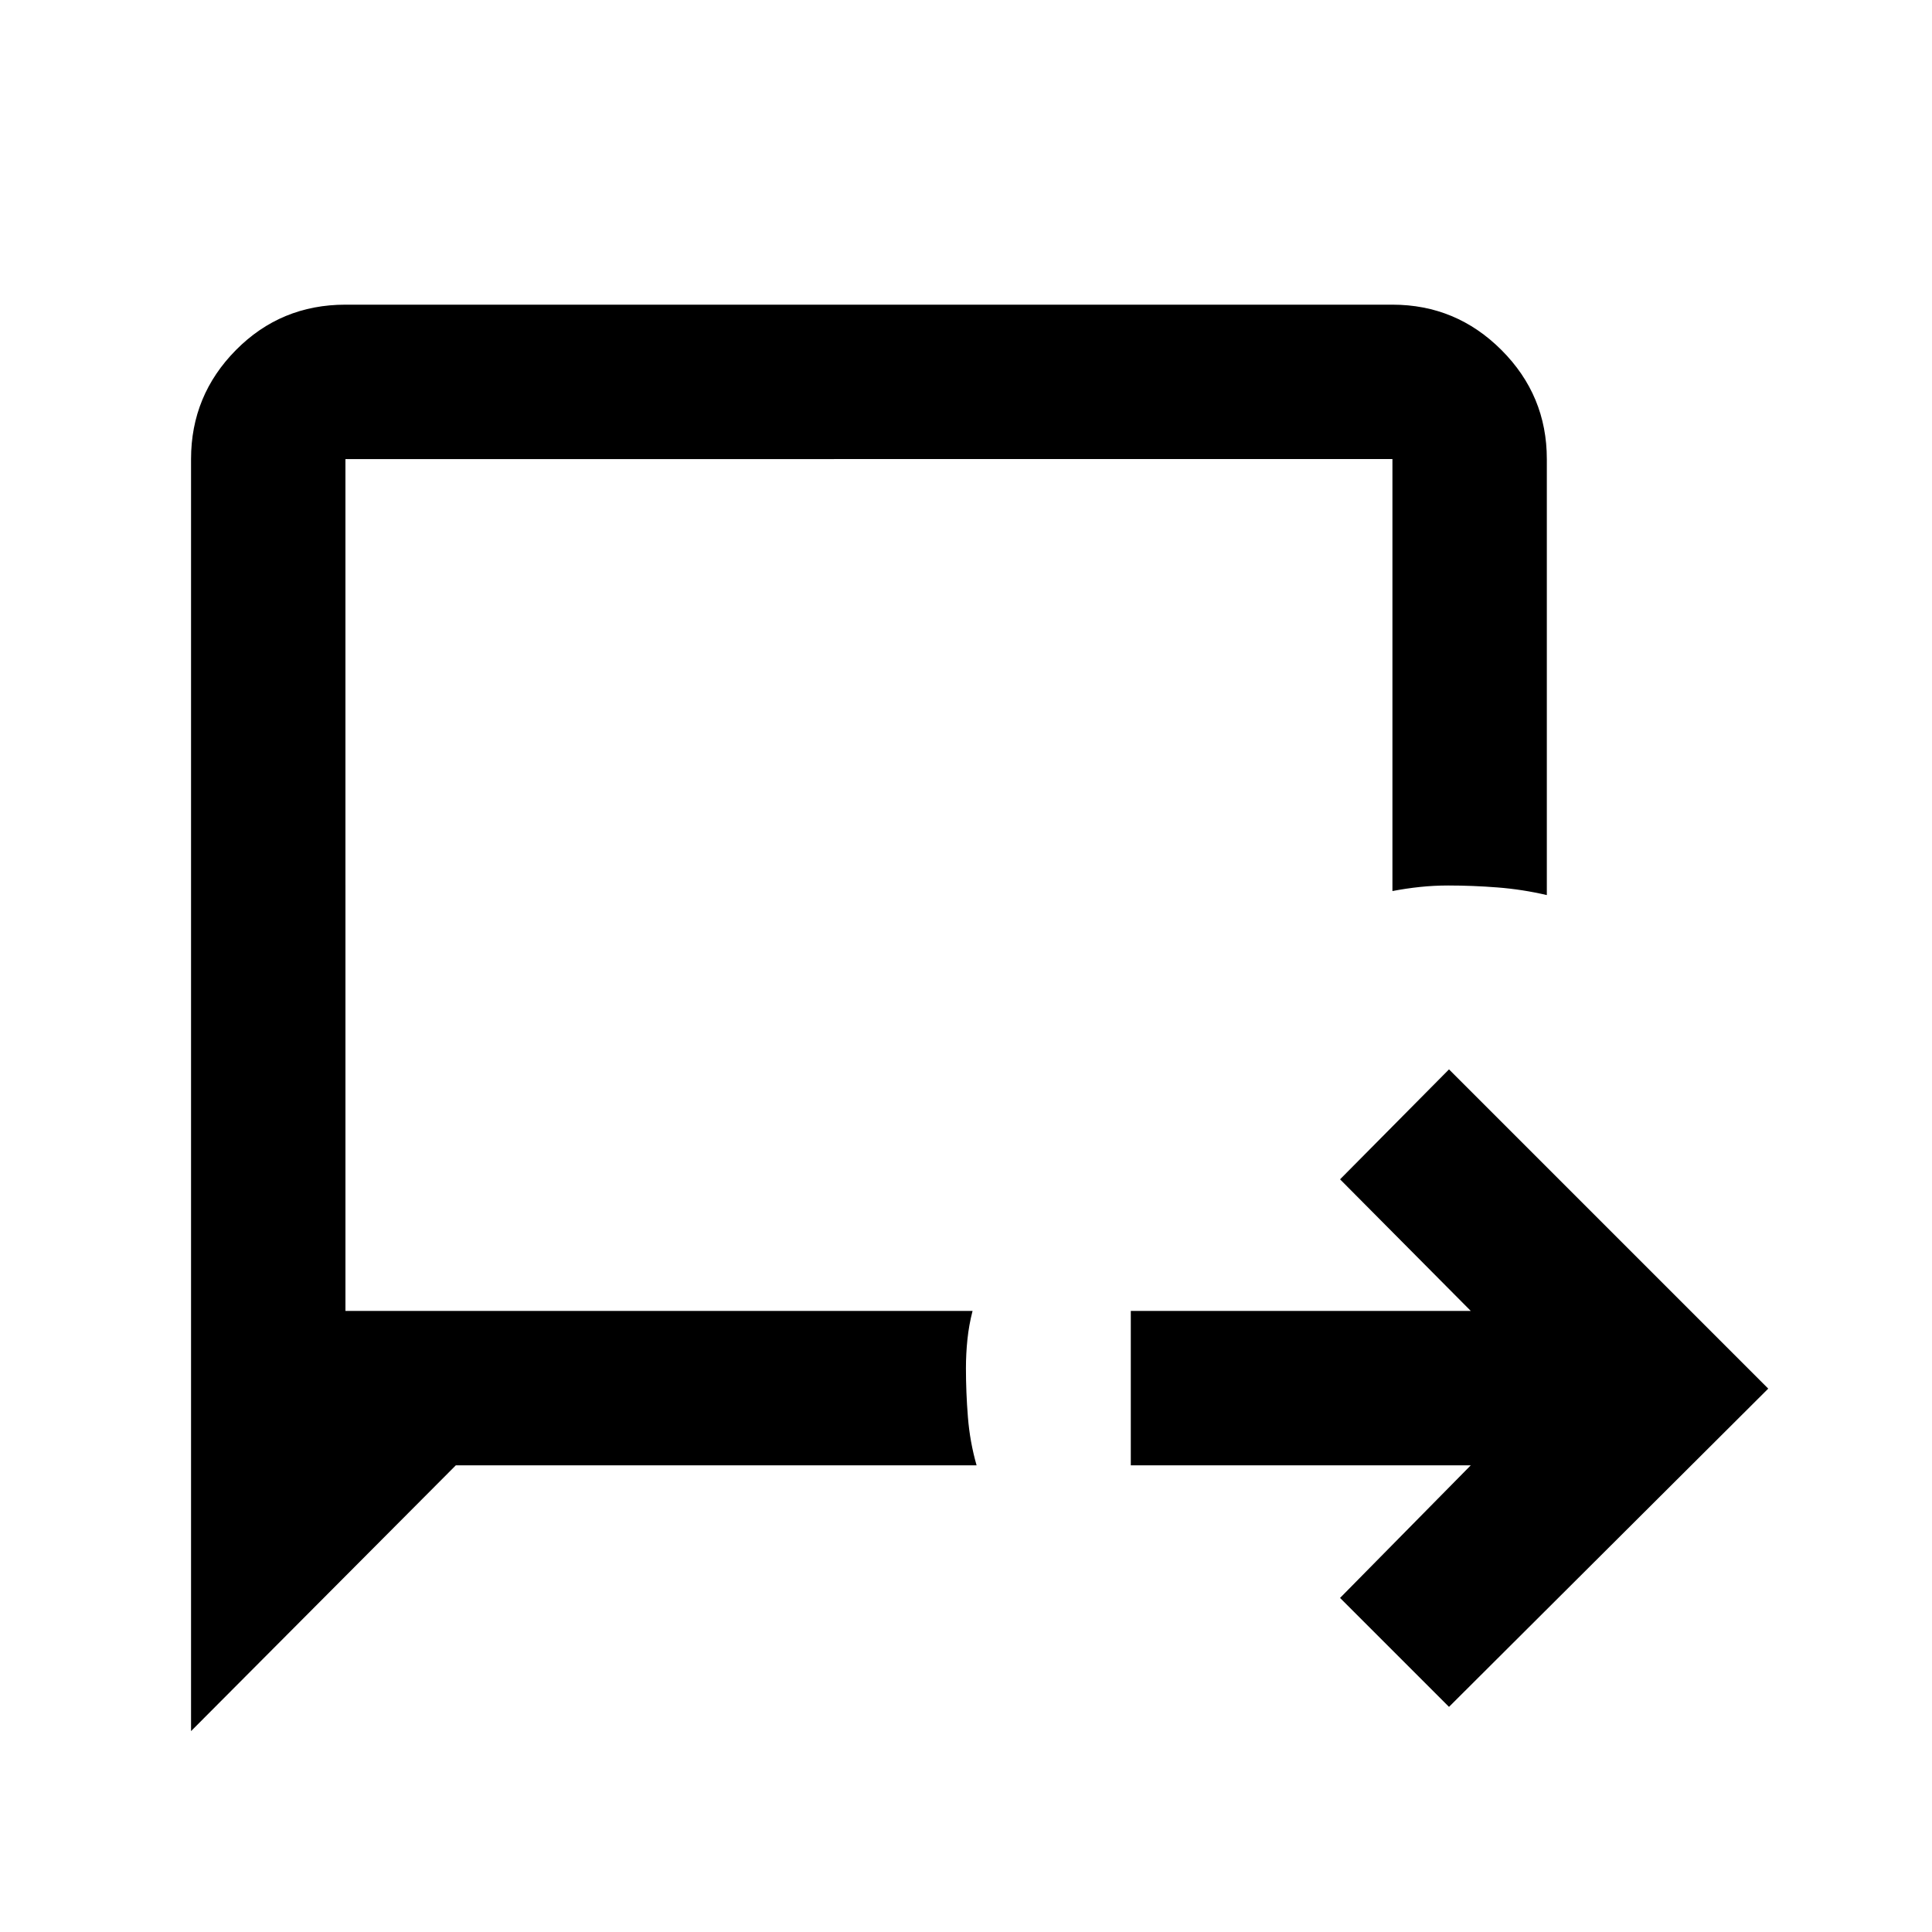 <svg xmlns="http://www.w3.org/2000/svg" height="48" viewBox="0 -960 960 960" width="48"><path d="M720-111.87 665.87-166l64.95-65.89H561.89v-76.72h168.93L665.87-374 720-428.63 878.63-270 720-111.87ZM94.93-99.82v-632.07q0-31.63 22.31-54.18 22.31-22.54 54.41-22.54h520.24q31.63 0 54.18 22.54 22.54 22.55 22.54 54.18v216.65q-12.07-2.82-24.46-3.79-12.39-.97-24.54-.97-7.15 0-14.06.73-6.9.73-13.66 2.03v-214.65H171.65v423.28h311.61q-1.81 7.01-2.55 14.16-.74 7.16-.74 14.31 0 12.03.98 24.29.97 12.26 4.31 23.96H226.5L94.93-99.82Zm76.72-208.79v-423.28V-308.61Z"/></svg>